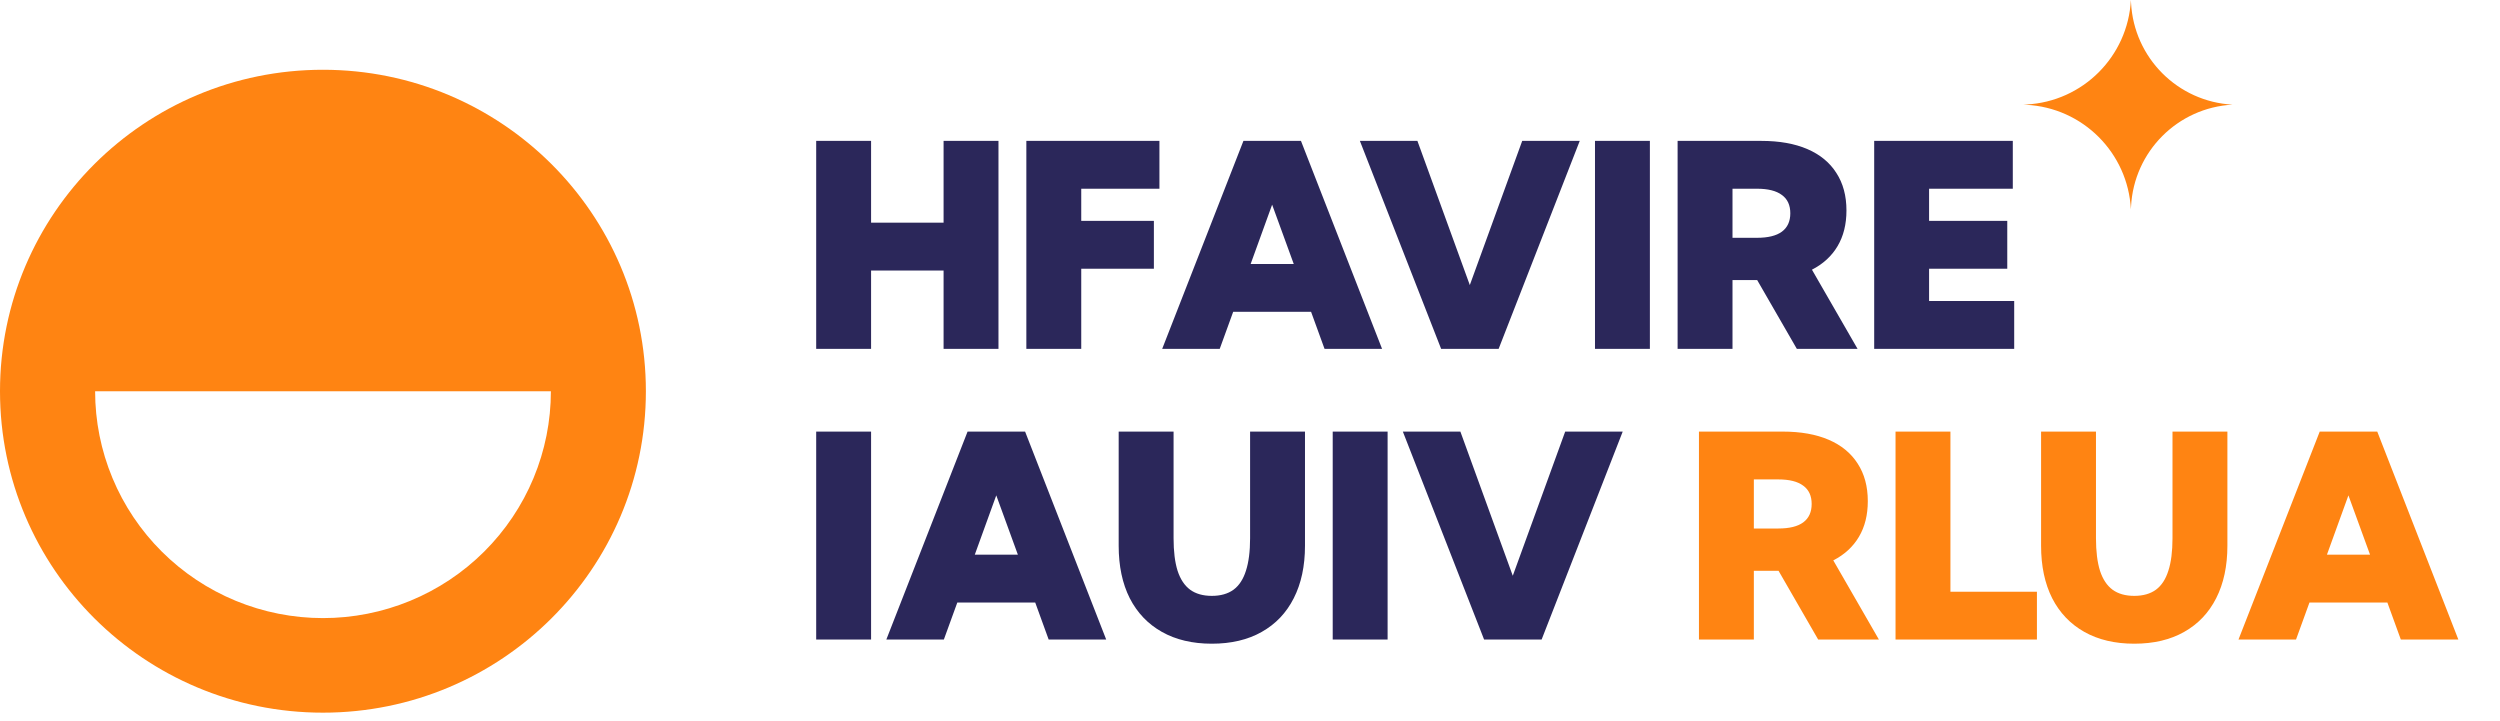 <svg width="215" height="62" viewBox="0 0 215 62" fill="none" xmlns="http://www.w3.org/2000/svg">
<path fill-rule="evenodd" clip-rule="evenodd" d="M27.773 61.289C43.112 61.289 55.546 48.912 55.546 33.644C55.546 18.377 43.112 6 27.773 6C12.434 6 0 18.377 0 33.644C0 48.912 12.434 61.289 27.773 61.289ZM45.885 41.113C46.87 38.747 47.376 36.21 47.376 33.648H27.778L8.18 33.648C8.18 36.21 8.687 38.747 9.672 41.113C10.656 43.48 12.1 45.631 13.92 47.442C15.74 49.254 17.9 50.691 20.278 51.671C22.656 52.651 25.204 53.156 27.778 53.156C30.352 53.156 32.9 52.651 35.278 51.671C37.656 50.691 39.816 49.254 41.636 47.442C43.456 45.631 44.9 43.48 45.885 41.113Z" fill="#FF8412"/>
<path d="M74.913 30H70.192V12.117H74.913V19.151H81.148V12.117H85.869V30H81.148V23.264H74.913V30ZM88.266 30V12.117H99.711V16.23H92.987V18.996H99.234V23.109H92.987V30H88.266ZM104.897 30H99.949L106.935 12.117H111.883L118.857 30H113.91L112.753 26.817H106.053L104.897 30ZM107.555 22.704H111.263L109.403 17.601L107.555 22.704ZM128.883 30H123.936L116.95 12.117H121.897L126.404 24.516L130.91 12.117H135.858L128.883 30ZM141.89 12.117V30H137.169V12.117H141.89ZM159.749 30H154.527L151.118 24.087H148.995V30H144.274V12.117H151.475C153.025 12.117 154.344 12.352 155.433 12.821C156.522 13.29 157.353 13.973 157.925 14.871C158.505 15.761 158.795 16.838 158.795 18.102C158.795 19.286 158.541 20.308 158.032 21.166C157.524 22.024 156.788 22.7 155.827 23.193L159.749 30ZM148.995 20.451H151.106C152.051 20.451 152.763 20.276 153.24 19.926C153.724 19.568 153.967 19.04 153.967 18.34C153.967 17.641 153.724 17.116 153.24 16.767C152.763 16.409 152.051 16.23 151.106 16.23H148.995V20.451ZM161.18 30V12.117H173.101V16.23H165.901V18.996H172.625V23.109H165.901V25.887H173.221V30H161.18ZM74.913 37.117V55H70.192V37.117H74.913ZM81.172 55H76.225L83.211 37.117H88.158L95.133 55H90.185L89.029 51.817H82.329L81.172 55ZM83.831 47.704H87.538L85.679 42.601L83.831 47.704ZM112.229 37.117V46.929C112.229 48.678 111.907 50.184 111.263 51.447C110.627 52.703 109.709 53.669 108.509 54.344C107.317 55.02 105.886 55.358 104.217 55.358C102.556 55.358 101.125 55.02 99.925 54.344C98.725 53.669 97.803 52.703 97.159 51.447C96.523 50.184 96.206 48.678 96.206 46.929V37.117H100.927V46.285C100.927 47.422 101.042 48.356 101.272 49.087C101.511 49.818 101.872 50.362 102.357 50.72C102.842 51.07 103.462 51.245 104.217 51.245C104.972 51.245 105.592 51.07 106.077 50.72C106.562 50.362 106.919 49.818 107.15 49.087C107.388 48.356 107.508 47.422 107.508 46.285V37.117H112.229ZM119.334 37.117V55H114.613V37.117H119.334ZM132.579 55H127.632L120.645 37.117H125.593L130.099 49.516L134.606 37.117H139.553L132.579 55Z" fill="#2B275A"/>
<path d="M161.585 55H156.363L152.954 49.087H150.831V55H146.11V37.117H153.311C154.861 37.117 156.18 37.352 157.269 37.821C158.358 38.29 159.189 38.973 159.761 39.871C160.341 40.761 160.631 41.838 160.631 43.102C160.631 44.286 160.377 45.308 159.868 46.166C159.36 47.024 158.624 47.7 157.663 48.193L161.585 55ZM150.831 45.451H152.942C153.887 45.451 154.599 45.276 155.076 44.926C155.56 44.568 155.803 44.04 155.803 43.34C155.803 42.641 155.56 42.117 155.076 41.767C154.599 41.409 153.887 41.23 152.942 41.23H150.831V45.451ZM175.176 55H163.016V37.117H167.737V50.887H175.176V55ZM191.556 37.117V46.929C191.556 48.678 191.234 50.184 190.591 51.447C189.955 52.703 189.037 53.669 187.837 54.344C186.645 55.02 185.214 55.358 183.545 55.358C181.884 55.358 180.453 55.02 179.253 54.344C178.053 53.669 177.131 52.703 176.487 51.447C175.851 50.184 175.533 48.678 175.533 46.929V37.117H180.254V46.285C180.254 47.422 180.37 48.356 180.6 49.087C180.839 49.818 181.2 50.362 181.685 50.72C182.17 51.07 182.79 51.245 183.545 51.245C184.3 51.245 184.92 51.07 185.405 50.72C185.89 50.362 186.247 49.818 186.478 49.087C186.716 48.356 186.835 47.422 186.835 46.285V37.117H191.556ZM197.458 55H192.51L199.496 37.117H204.444L211.418 55H206.471L205.314 51.817H198.614L197.458 55ZM200.116 47.704H203.824L201.964 42.601L200.116 47.704Z" fill="#FF8412"/>
<path d="M192 9C187.284 8.744 183.519 4.973 183.271 0.256L183.257 -3.82162e-07C183.001 4.859 179.116 8.739 174.256 8.987L174 9L174.256 9.013C179.116 9.261 183.001 13.141 183.257 18L183.271 17.744C183.519 13.027 187.284 9.256 192 9Z" fill="#FF8412"/>
</svg>
